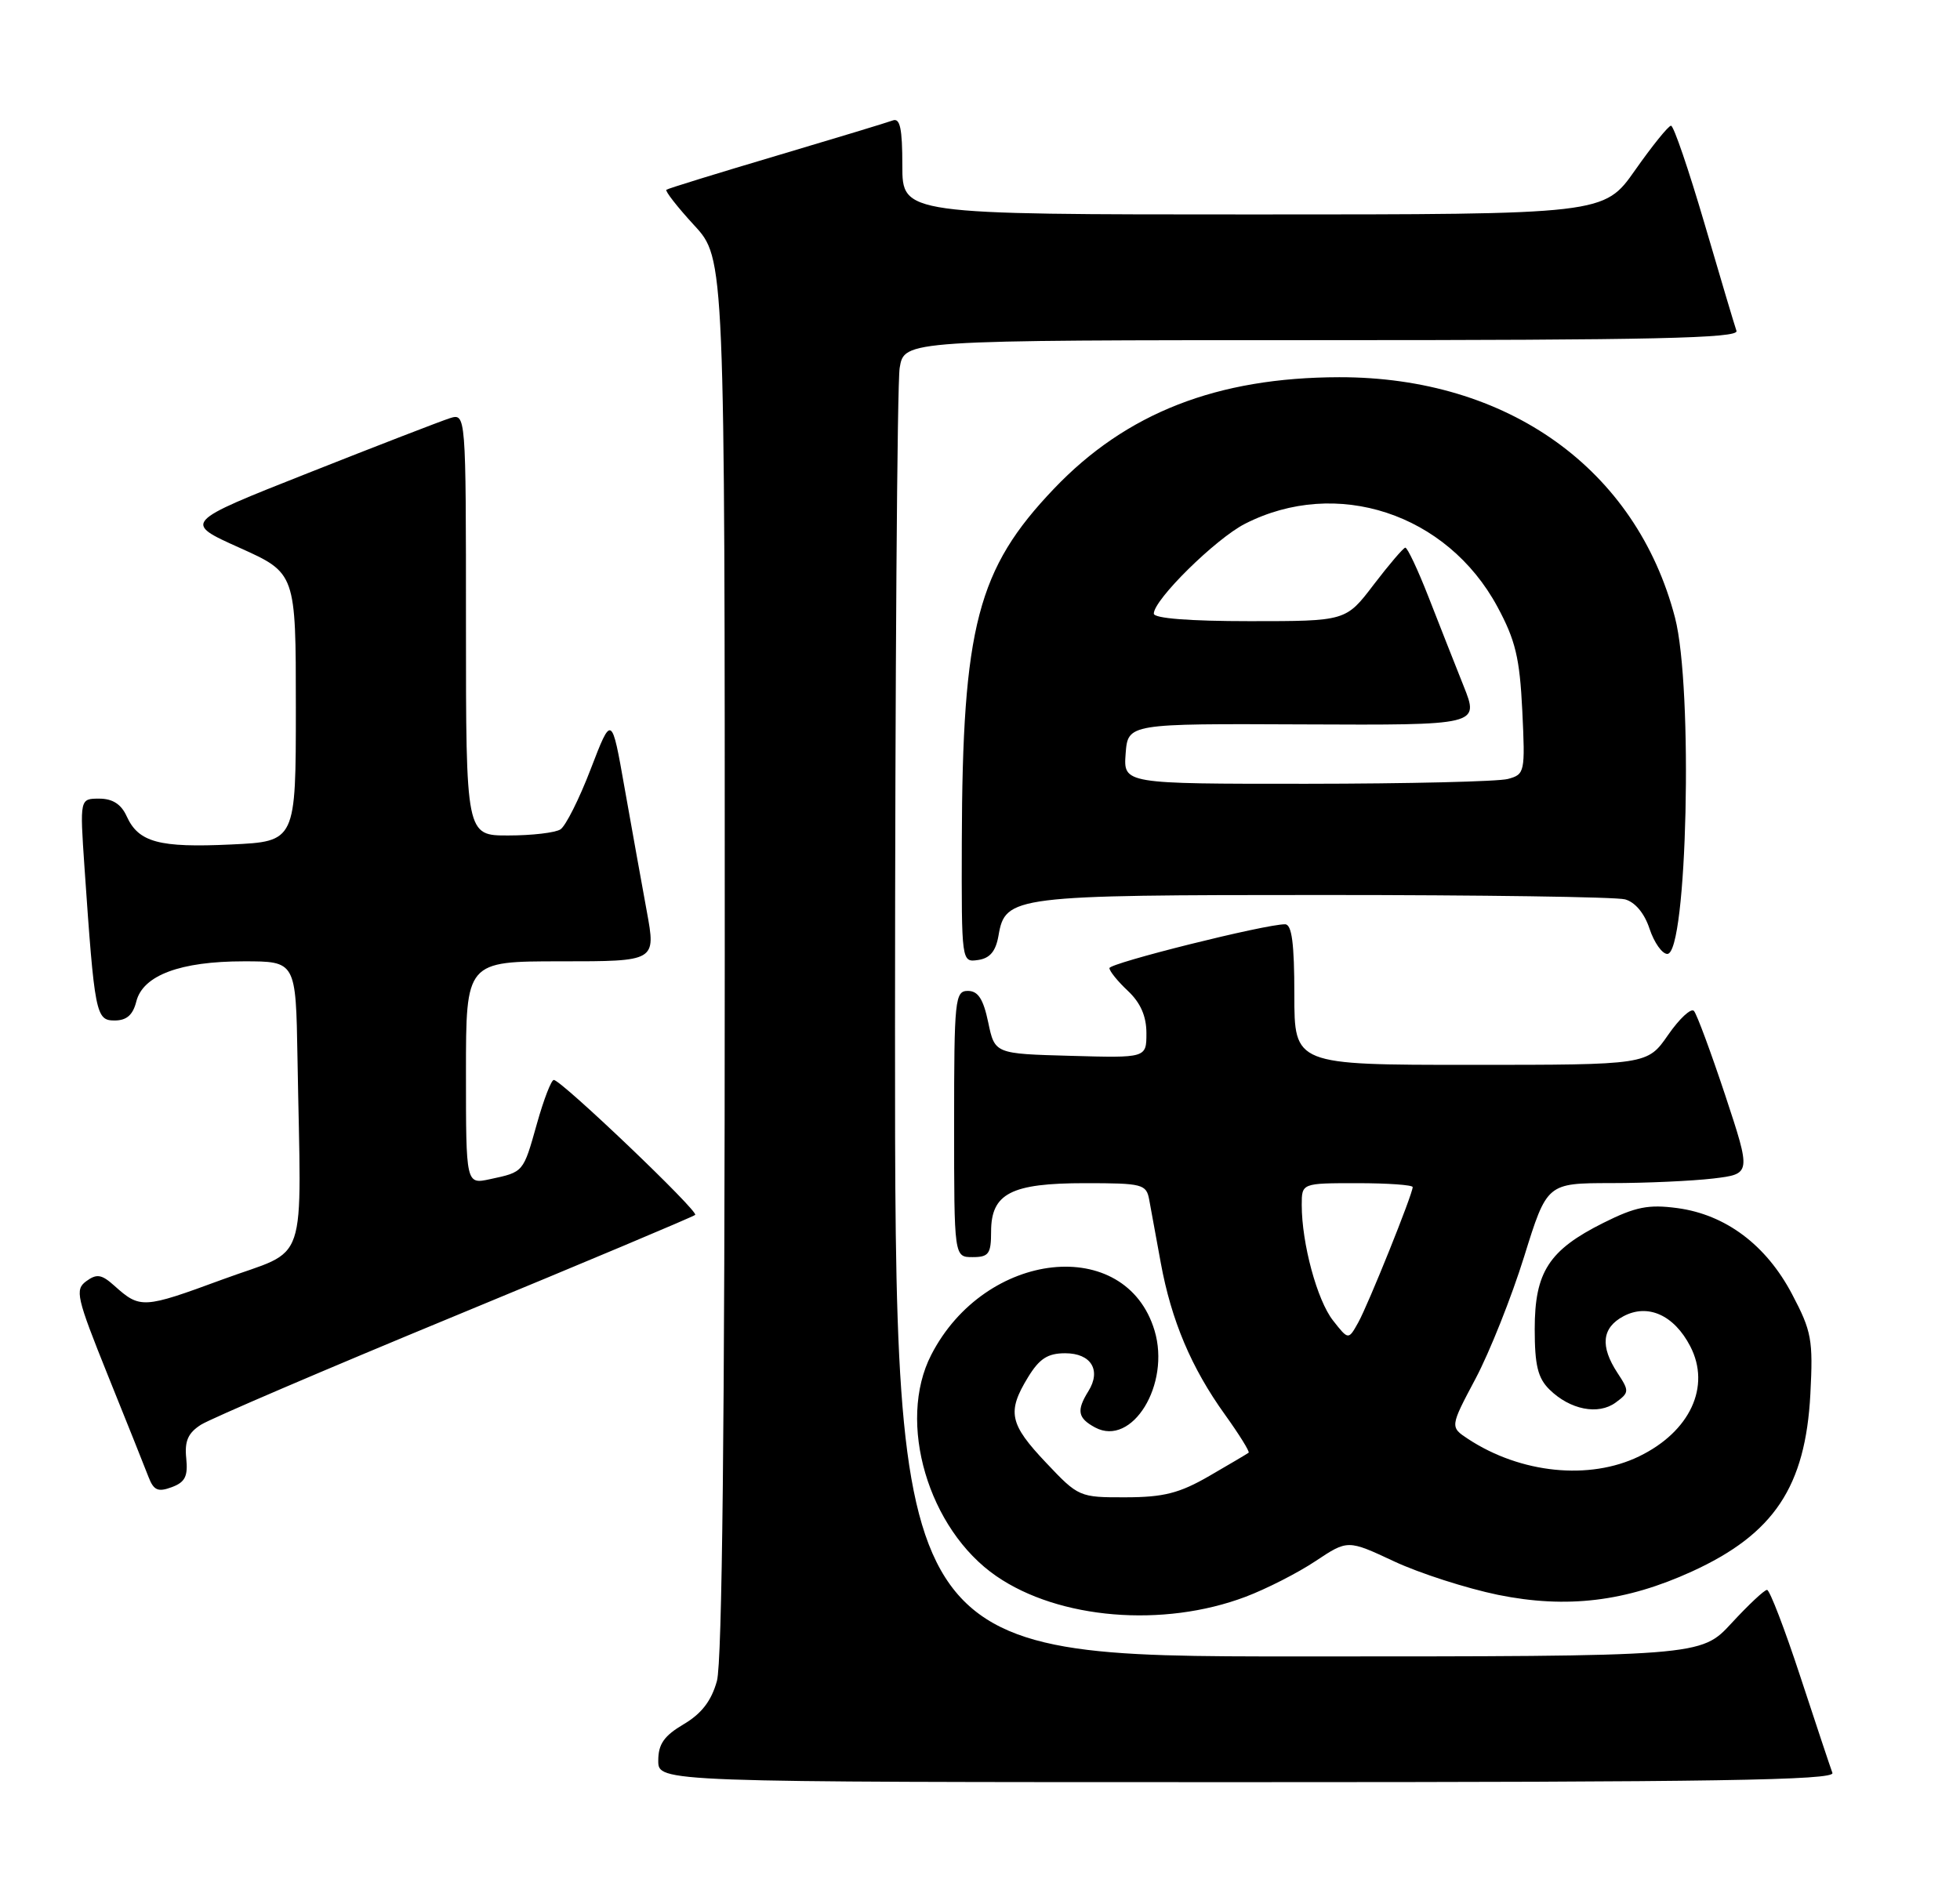 <?xml version="1.0" encoding="UTF-8" standalone="no"?>
<!DOCTYPE svg PUBLIC "-//W3C//DTD SVG 1.1//EN" "http://www.w3.org/Graphics/SVG/1.1/DTD/svg11.dtd" >
<svg xmlns="http://www.w3.org/2000/svg" xmlns:xlink="http://www.w3.org/1999/xlink" version="1.1" viewBox="0 0 265 256">
 <g >
 <path fill="currentColor"
d=" M 247.75 239.75 C 247.49 239.06 245.54 233.21 243.42 226.75 C 241.30 220.29 239.27 215.00 238.91 215.00 C 238.55 215.00 236.39 217.03 234.11 219.50 C 229.96 224.00 229.96 224.00 175.48 224.00 C 121.00 224.00 121.00 224.00 121.01 138.75 C 121.02 91.86 121.30 51.81 121.64 49.75 C 122.26 46.00 122.26 46.00 178.74 46.00 C 223.49 46.00 235.12 45.74 234.78 44.75 C 234.54 44.06 232.59 37.54 230.46 30.25 C 228.32 22.96 226.29 17.00 225.93 17.00 C 225.58 17.00 223.40 19.70 221.08 23.00 C 216.87 29.00 216.87 29.00 169.44 29.00 C 122.00 29.00 122.00 29.00 122.00 22.39 C 122.00 17.37 121.69 15.91 120.70 16.29 C 119.98 16.56 112.89 18.71 104.95 21.07 C 97.00 23.43 90.32 25.49 90.10 25.66 C 89.89 25.82 91.57 27.98 93.85 30.46 C 98.00 34.96 98.00 34.96 97.99 129.23 C 97.99 192.64 97.64 224.75 96.93 227.32 C 96.18 230.02 94.85 231.74 92.43 233.17 C 89.78 234.74 89.00 235.85 89.00 238.10 C 89.00 241.00 89.00 241.00 168.61 241.00 C 231.88 241.00 248.12 240.74 247.75 239.75 Z  M 168.39 215.94 C 171.20 214.88 175.46 212.71 177.86 211.11 C 182.22 208.21 182.22 208.21 188.50 211.15 C 191.95 212.76 198.27 214.79 202.53 215.67 C 211.84 217.56 219.81 216.60 228.76 212.51 C 239.85 207.44 244.11 201.05 244.77 188.50 C 245.15 181.18 244.94 180.03 242.30 175.02 C 238.80 168.36 233.32 164.25 226.78 163.37 C 222.88 162.85 221.14 163.19 216.78 165.37 C 209.42 169.05 207.50 172.01 207.50 179.72 C 207.50 184.62 207.92 186.36 209.50 187.91 C 212.28 190.64 216.09 191.39 218.44 189.67 C 220.29 188.31 220.31 188.12 218.69 185.66 C 216.32 182.04 216.58 179.56 219.49 178.00 C 222.79 176.24 226.34 177.83 228.53 182.06 C 231.35 187.50 228.50 193.61 221.60 196.95 C 214.89 200.20 205.62 199.26 198.52 194.61 C 196.03 192.97 196.03 192.97 199.51 186.42 C 201.42 182.81 204.37 175.39 206.07 169.93 C 209.16 160.00 209.16 160.00 217.83 159.99 C 222.60 159.99 228.81 159.70 231.64 159.37 C 236.77 158.75 236.77 158.75 233.26 148.12 C 231.32 142.28 229.42 137.15 229.03 136.71 C 228.64 136.28 227.07 137.74 225.53 139.96 C 222.73 144.00 222.73 144.00 198.86 144.00 C 175.00 144.00 175.00 144.00 175.00 134.50 C 175.00 127.57 174.66 125.00 173.75 124.99 C 171.08 124.97 150.00 130.24 150.00 130.92 C 150.00 131.32 151.12 132.71 152.50 134.00 C 154.20 135.60 155.00 137.42 155.00 139.71 C 155.00 143.07 155.00 143.07 144.75 142.78 C 134.50 142.50 134.50 142.50 133.61 138.25 C 132.95 135.10 132.24 134.00 130.86 134.00 C 129.12 134.00 129.00 135.13 129.00 152.00 C 129.00 170.00 129.00 170.00 131.50 170.00 C 133.68 170.00 134.00 169.56 134.00 166.56 C 134.00 161.39 136.69 160.00 146.70 160.00 C 154.48 160.00 154.99 160.13 155.38 162.25 C 155.60 163.49 156.31 167.32 156.94 170.77 C 158.37 178.57 161.07 184.97 165.62 191.30 C 167.55 193.99 168.99 196.31 168.82 196.45 C 168.64 196.59 166.26 198.00 163.51 199.59 C 159.47 201.93 157.33 202.47 152.20 202.48 C 145.95 202.50 145.81 202.44 141.44 197.81 C 136.47 192.56 136.13 190.94 138.99 186.25 C 140.53 183.73 141.65 183.00 144.02 183.00 C 147.52 183.00 148.92 185.29 147.16 188.12 C 145.52 190.75 145.71 191.77 148.07 193.04 C 153.07 195.71 158.28 187.21 156.10 179.93 C 152.21 166.97 133.20 169.03 125.91 183.21 C 121.23 192.30 125.50 206.81 134.71 213.14 C 143.17 218.97 157.26 220.14 168.39 215.94 Z  M 25.18 197.20 C 24.94 194.88 25.42 193.78 27.18 192.66 C 28.46 191.85 43.90 185.23 61.50 177.96 C 79.10 170.69 93.72 164.54 93.99 164.29 C 94.51 163.83 75.96 146.12 74.88 146.04 C 74.54 146.02 73.51 148.69 72.59 151.97 C 70.73 158.58 70.82 158.48 66.25 159.46 C 63.00 160.16 63.00 160.16 63.00 145.08 C 63.00 130.00 63.00 130.00 75.85 130.00 C 88.69 130.00 88.69 130.00 87.45 123.25 C 86.77 119.54 85.42 112.03 84.45 106.57 C 82.70 96.63 82.70 96.63 79.87 103.99 C 78.32 108.04 76.47 111.72 75.77 112.16 C 75.07 112.61 71.91 112.98 68.75 112.98 C 63.00 113.00 63.00 113.00 63.00 84.43 C 63.00 55.87 63.00 55.87 60.80 56.56 C 59.59 56.95 50.99 60.27 41.68 63.96 C 24.76 70.65 24.76 70.65 32.38 74.07 C 40.00 77.50 40.00 77.50 40.00 95.65 C 40.00 113.79 40.00 113.79 31.25 114.20 C 21.51 114.66 18.73 113.91 17.13 110.39 C 16.39 108.75 15.22 108.00 13.42 108.00 C 10.79 108.00 10.79 108.00 11.42 117.25 C 12.79 137.14 12.96 138.00 15.49 138.00 C 17.12 138.00 17.97 137.26 18.43 135.43 C 19.32 131.89 24.37 130.00 32.97 130.00 C 40.00 130.00 40.00 130.00 40.22 143.00 C 40.71 172.17 41.90 168.66 30.06 173.03 C 19.34 176.98 18.95 177.00 15.44 173.85 C 13.74 172.33 13.08 172.22 11.67 173.25 C 10.10 174.40 10.33 175.40 14.59 186.00 C 17.14 192.32 19.61 198.50 20.08 199.73 C 20.78 201.55 21.36 201.80 23.22 201.11 C 25.03 200.44 25.43 199.64 25.18 197.20 Z  M 135.00 126.53 C 135.92 121.15 136.93 121.03 179.00 121.03 C 200.18 121.03 218.49 121.29 219.71 121.62 C 221.07 121.99 222.34 123.50 223.03 125.61 C 223.65 127.47 224.73 129.00 225.43 129.00 C 228.12 129.00 228.94 93.03 226.47 83.53 C 221.23 63.41 203.87 50.98 181.07 51.01 C 164.55 51.04 152.27 55.84 142.50 66.09 C 132.16 76.93 130.12 84.73 130.04 113.82 C 130.00 130.14 130.00 130.14 132.24 129.82 C 133.84 129.59 134.63 128.65 135.00 126.53 Z  M 180.23 178.57 C 178.08 175.84 176.00 168.15 176.00 162.95 C 176.00 160.00 176.00 160.00 183.50 160.00 C 187.62 160.00 191.00 160.24 191.00 160.53 C 191.00 161.48 184.99 176.43 183.63 178.86 C 182.31 181.22 182.31 181.22 180.23 178.57 Z  M 152.19 101.92 C 152.50 97.85 152.50 97.85 176.25 97.96 C 200.00 98.07 200.00 98.07 197.89 92.78 C 196.73 89.88 194.60 84.46 193.15 80.75 C 191.70 77.04 190.28 74.03 190.00 74.06 C 189.73 74.09 187.81 76.34 185.73 79.06 C 181.97 84.00 181.97 84.00 168.98 84.00 C 160.81 84.00 156.00 83.62 156.00 82.98 C 156.00 81.09 164.37 72.85 168.33 70.83 C 180.70 64.52 195.64 69.43 202.45 82.04 C 204.90 86.58 205.47 88.96 205.82 96.10 C 206.22 104.46 206.16 104.72 203.87 105.34 C 202.56 105.69 190.34 105.98 176.69 105.99 C 151.89 106.00 151.89 106.00 152.19 101.92 Z "/>
</g>
</svg>